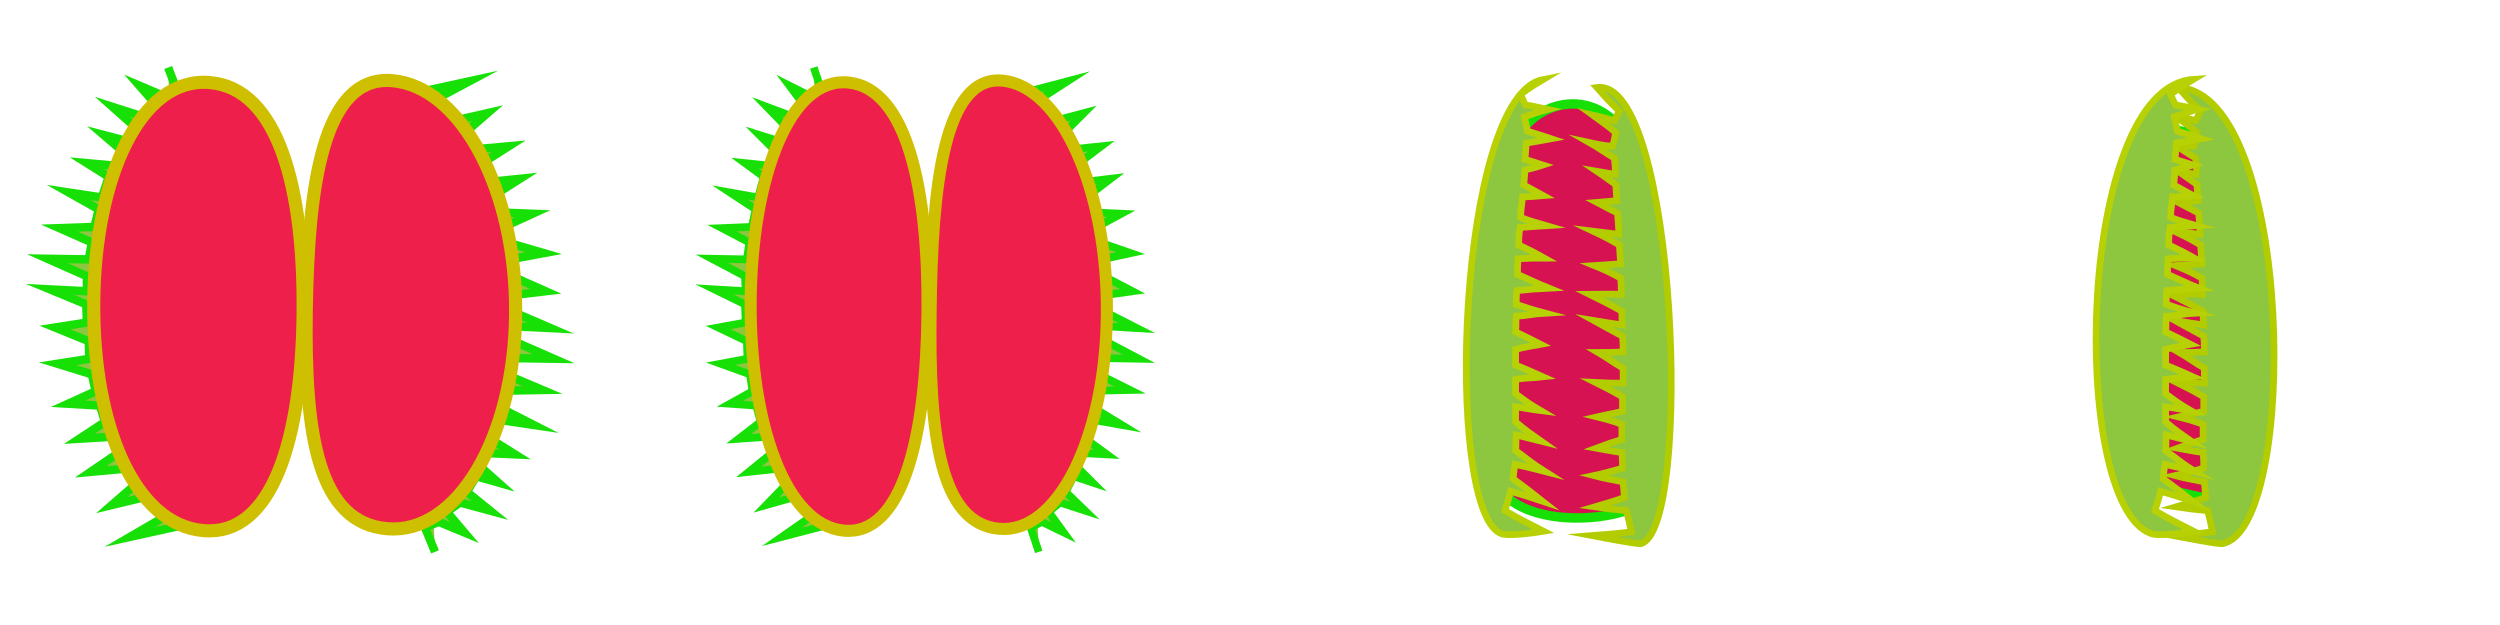 <?xml version="1.0" encoding="utf-8"?>
<!-- Generator: Adobe Illustrator 16.0.0, SVG Export Plug-In . SVG Version: 6.00 Build 0)  -->
<!DOCTYPE svg PUBLIC "-//W3C//DTD SVG 1.1//EN" "http://www.w3.org/Graphics/SVG/1.1/DTD/svg11.dtd">
<svg version="1.1" id="Layer_2" xmlns="http://www.w3.org/2000/svg" xmlns:xlink="http://www.w3.org/1999/xlink" x="0px" y="0px"
	 width="400px" height="100px" viewBox="0 0 400 100" enable-background="new 0 0 400 100" xml:space="preserve">
<polyline fill="#8DC63F" stroke="#17E007" stroke-width="1.237" stroke-miterlimit="10" points="163.6,14.9 170.8,13 166,16.1 
	168.5,19.4 173.4,18.1 170.1,21.4 171.5,23.9 176.2,23.4 172.5,26.2 173.6,29.1 177.7,28.6 174.3,31.2 175.1,34 179.4,34.2 
	175.5,36.3 176,38.8 180.9,40.5 176.3,41.5 176.6,44.2 181.2,46.6 176.9,47.2 177,50 181.9,52.5 176.9,52.2 176.9,54.6 182.2,57.4 
	176.7,57.3 176.4,60.2 180.8,62.4 176.1,62.5 175.4,65.5 179.5,68 175,67.2 174.1,70.5 177.1,72.7 173.3,72.5 172.4,74.8 
	174.8,77.2 171.8,76.2 170.5,78.7 173.6,81.7 169.6,80.4 167.8,81.9 170.2,85.2 166.7,83.5 164.9,84.4 166.2,88.3 "/>
<polyline fill="#8DC63F" stroke="#17E007" stroke-width="1.237" stroke-miterlimit="10" points="132.4,84 125.1,85.9 129.7,82.7 
	127.2,79.5 122.6,80.8 125.8,77.5 124.4,75 119.8,75.5 123.5,72.5 122.5,69.9 118.2,70.2 121.7,67.5 121,64.9 116.8,64.6 
	120.4,62.6 120,59.9 115.3,58.2 119.6,57.4 119.5,54.6 114.9,52.4 119.3,51.6 119.2,48.7 114.3,46.3 119.3,46.6 119.2,44.2 
	113.9,41.4 119.5,41.5 119.9,38.8 115.5,36.5 120.3,36.3 120.9,33.5 116.8,30.8 121.3,31.6 122.2,28.3 119.2,26.1 123,26.5 
	123.9,24 121.5,21.6 124.7,22.6 125.8,20.3 122.7,17.1 126.7,18.6 128.7,16.9 126.3,13.7 129.7,15.4 131.5,14.7 130.2,10.8 "/>
<path fill="#EE204B" stroke="#CEBF00" stroke-width="1.93" stroke-miterlimit="10" d="M159.8,84.6c9.4,0.9,17.1-14.5,17.3-34.3
	c0.2-19.8-7.3-36.5-16.7-37.4c-9.4-0.9-11.3,17-11.5,36.9C148.6,69.7,150.4,83.7,159.8,84.6z"/>
<path fill="#EE204B" stroke="#CEBF00" stroke-width="1.93" stroke-miterlimit="10" d="M135,84.9c9.4,0.9,13.2-15,13.4-34.8
	c0.2-19.8-3.3-36-12.7-36.9c-9.4-0.9-15.4,15.2-15.6,35C120,68,125.7,84,135,84.9z"/>
<polyline fill="#8DC63F" stroke="#17E007" stroke-width="1.347" stroke-miterlimit="10" points="66.4,14.9 75.1,13 69.3,16.1 
	72.3,19.4 78,18.1 74.2,21.4 75.9,23.9 81.4,23.4 77,26.2 78.4,29.1 83.2,28.6 79.1,31.2 80.1,34 85.2,34.2 80.6,36.3 81.2,38.8 
	87,40.5 81.6,41.5 81.9,44.2 87.3,46.6 82.2,47.2 82.3,50 88.1,52.5 82.2,52.2 82.2,54.6 88.6,57.4 82,57.3 81.6,60.2 86.8,62.4 
	81.2,62.5 80.5,65.5 85.4,68 80,67.2 78.9,70.5 82.4,72.7 78,72.5 77,74.8 79.7,77.2 76.2,76.2 74.7,78.7 78.4,81.7 73.6,80.4 
	71.5,81.9 74.3,85.2 70.2,83.5 68,84.4 69.6,88.3 "/>
<polyline fill="#8DC63F" stroke="#17E007" stroke-width="1.347" stroke-miterlimit="10" points="29.4,84 20.8,85.9 26.3,82.7 
	23.3,79.5 17.9,80.8 21.7,77.5 20,75 14.5,75.5 18.9,72.5 17.7,69.9 12.7,70.2 16.8,67.5 16,64.9 10.9,64.6 15.3,62.6 14.7,59.9 
	9.2,58.2 14.3,57.4 14.2,54.6 8.8,52.4 13.9,51.6 13.8,48.7 8,46.3 13.9,46.6 13.9,44.2 7.6,41.4 14.2,41.5 14.7,38.8 9.5,36.5 
	15.1,36.3 15.8,33.5 11,30.8 16.3,31.6 17.4,28.3 13.9,26.1 18.3,26.5 19.4,24 16.6,21.6 20.4,22.6 21.6,20.3 18,17.1 22.7,18.6 
	25.1,16.9 22.3,13.7 26.3,15.4 28.4,14.7 26.9,10.8 "/>
<path fill="#EE204B" stroke="#CEBF00" stroke-width="2.101" stroke-miterlimit="10" d="M62,84.6c11.1,0.9,20.3-14.5,20.5-34.3
	c0.2-19.8-8.7-36.5-19.8-37.4C51.6,12,49.3,29.9,49,49.7C48.7,69.7,50.9,83.7,62,84.6z"/>
<path fill="#EE204B" stroke="#CEBF00" stroke-width="2.101" stroke-miterlimit="10" d="M32.6,84.9c11.1,0.9,15.7-15,15.9-34.8
	c0.2-19.8-3.9-36-15-36.9c-11.1-0.9-18.3,15.2-18.5,35C14.8,68,21.5,84,32.6,84.9z"/>
<polygon fill="#D61253" stroke="#17E007" stroke-width="1.514" stroke-miterlimit="10" points="343.5,19.8 355.2,22.3 356.6,80.5 
	340.9,77.1 "/>
<g>
	<path fill="#8DC63F" stroke="#B3CC00" stroke-width="1.073" stroke-miterlimit="10" d="M348.5,14c2.1,2.4,3.6,3.8,3.6,3.8
		c-0.4,0.6-0.4,0.9-0.8,1.5c-1.4-0.4-2.2-0.6-3.5-0.9c1.5,1.1,2.3,1.6,3.7,2.8c-0.2,1-0.2,1.3-0.5,2.2c-1.5-0.1-2.3-0.3-3.7-0.6
		c1.6,0.9,2.3,1.5,4,2.5c0.1,1,0.2,1.7,0.1,2.6c-1.2-0.2-1.7-0.3-2.9-0.5c1.2,0.8,1.8,1.3,3,2.1c0.1,1,0.1,1.4,0.2,2.6
		c-1.3,0.1-1.9,0.2-3.2,0.3c1.3,0.7,2,1,3.3,1.7c0.1,1.4,0.2,2.1,0.2,3.4c-1.6-0.2-2.5-0.3-4.1-0.5c1.7,0.8,2.5,1.2,4.2,2.2
		c0.1,1.2,0.1,1.8,0.2,3c-1.7,0.1-2.5,0.2-4.2,0.3c1.7,0.7,2.6,1.1,4.2,2c0.1,1,0.1,1.6,0.1,2.6c-2-0.1-3,0-5.1,0
		c2,1,3.1,1.5,5.2,2.7c0,0.9,0,1.4,0.1,2.2c-1.9-0.3-2.8-0.4-4.6-0.7c1.8,1,2.8,1.5,4.6,2.5c0.1,1,0.1,1.6,0.1,2.5
		c-1.7,0.1-2.4,0.1-4,0.1c1.7,1,2.4,1.6,4,2.5c0,0.9,0,1.5,0,2.4c-1.8,0-2.5,0-4.4-0.1c1.8,0.9,2.6,1.3,4.3,2.3c0,0.9,0,1.4,0,2.3
		c-1.5,0.4-2.4,0.5-4.1,0.9c1.6,0.4,2.4,0.6,4,1.2c0,0.9,0,1.5,0,2.4c-1.6,0.5-2.5,0.8-4.1,1.4c1.7,0.3,2.5,0.5,4.1,0.7
		c0.1,1,0.1,1.6,0.1,2.5c-1.8,0.5-2.7,0.8-4.6,1.2c1.9,0.5,2.8,0.6,4.7,1c0.1,1,0.1,1.4,0.2,2.5c-1.9,0.7-2.8,0.9-4.8,1.5
		c2,0.3,3,0.4,5.1,0.6c0.4,1.3,0.5,2,0.8,3.4c-2.4,0.3-3.7,0.4-6.3,0.6c0,0,6.7,1.3,7.8,1.3C368,85,367.1,14.8,348.5,14z"/>
</g>
<g>
	<path fill="#8DC63F" stroke="#B8D105" stroke-width="1.073" stroke-miterlimit="10" d="M350.9,12.7c-2.2,1.3-3.6,2.4-3.6,2.4
		c0.3,0.7,0.4,1,0.8,1.7c1.4,0.2,2.1,0.4,3.5,0.7c-1.5,0.4-2.2,0.7-3.7,1.2c0.2,0.9,0.3,1.4,0.5,2.3c1.4,0.4,2.3,0.7,3.8,1.2
		c-1.6,0.3-2.3,0.4-4,0.7c-0.1,1.1-0.1,1.6-0.2,2.6c1.2,0.4,1.7,0.5,2.9,0.9c-1.2,0.4-1.8,0.5-2.9,0.8c-0.1,1.1-0.1,1.4-0.2,2.4
		c1.3,0.7,1.8,1,3.1,1.7c-1.3,0.1-2,0.2-3.3,0.2c-0.1,1.4-0.3,2-0.3,3.3c1.6,0.6,2.4,0.8,4.1,1.3c-1.7,0.1-2.5,0.2-4.2,0.3
		c-0.2,1.2-0.2,1.7-0.2,2.8c1.7,0.8,2.5,1.2,4.1,2.1c-1.8,0-2.5,0-4.2,0.1c-0.1,1.1-0.1,1.6-0.1,2.5c2.1,0.9,3,1.4,5,2.2
		c-2.1,0.1-3.1,0.2-5.1,0.4c-0.1,0.8-0.1,1.3-0.1,2.2c1.8,0.6,2.7,0.9,4.6,1.4c-1.8,0.1-2.8,0.4-4.6,0.5c-0.1,1.1,0,1.5-0.1,2.5
		c1.7,0.8,2.4,1.2,4,2c-1.6,0.3-2.5,0.4-4,0.8c0,0.9,0,1.5,0,2.5c1.7,0.7,2.6,1.1,4.4,1.9c-1.7,0.2-2.6,0.1-4.4,0.4
		c0,0.9,0,1.4,0,2.3c1.6,1.2,2.3,1.7,4,2.7c-1.6-0.2-2.4-0.4-4-0.6c0,0.9,0,1.5,0,2.4c1.6,1.4,2.4,1.9,4.1,3.1c-1.6-0.4-2.4-0.6-4-1
		c-0.1,1.1,0,1.5-0.1,2.5c1.8,1.3,2.7,2.1,4.6,3.3c-1.9-0.5-2.9-0.7-4.7-1.1c-0.2,1-0.2,1.5-0.3,2.3c1.9,1.4,2.8,2.1,4.7,3.6
		c-2.1-0.7-3-1-5.1-1.6c-0.3,1.2-0.5,1.7-0.9,3.1c2.5,1.5,3.7,2,6.2,3.3c0,0-5.9,1-7,0.3C331,80.2,332.2,14,350.9,12.7z"/>
</g>
<path fill="#D61253" stroke="#17E007" stroke-width="1.514" stroke-miterlimit="10" d="M242.5,22.8c2-5.9,12.3-10.1,18.2-0.4
	s6,53.4,3,57.2s-19,5.4-23.8-1.4S240.5,28.7,242.5,22.8z"/>
<g>
	<path fill="#8DC63F" stroke="#B3CC00" stroke-width="1.073" stroke-miterlimit="10" d="M255.5,14c2.1,2.4,3.6,3.8,3.6,3.8
		c-0.4,0.6-0.4,0.9-0.8,1.5c-1.4-0.4-2.2-0.6-3.5-0.9c1.5,1.1,2.3,1.6,3.7,2.8c-0.2,1-0.2,1.3-0.5,2.2c-1.5-0.1-2.3-0.3-3.7-0.6
		c1.6,0.9,2.3,1.5,4,2.5c0.1,1,0.2,1.7,0.1,2.6c-1.2-0.2-1.7-0.3-2.9-0.5c1.2,0.8,1.8,1.3,3,2.1c0.1,1,0.1,1.4,0.2,2.6
		c-1.3,0.1-1.9,0.2-3.2,0.3c1.3,0.7,2,1,3.3,1.7c0.1,1.4,0.2,2.1,0.2,3.4c-1.6-0.2-2.5-0.3-4.1-0.5c1.7,0.8,2.5,1.2,4.2,2.2
		c0.1,1.2,0.1,1.8,0.2,3c-1.7,0.1-2.5,0.2-4.2,0.3c1.7,0.7,2.6,1.1,4.2,2c0.1,1,0.1,1.6,0.1,2.6c-2-0.1-3,0-5.1,0
		c2,1,3.1,1.5,5.2,2.7c0,0.9,0,1.4,0.1,2.2c-1.9-0.3-2.8-0.4-4.6-0.7c1.8,1,2.8,1.5,4.6,2.5c0.1,1,0.1,1.6,0.1,2.5
		c-1.7,0.1-2.4,0.1-4,0.1c1.7,1,2.4,1.6,4,2.5c0,0.9,0,1.5,0,2.4c-1.8,0-2.5,0-4.4-0.1c1.8,0.9,2.6,1.3,4.3,2.3c0,0.9,0,1.4,0,2.3
		c-1.5,0.4-2.4,0.5-4.1,0.9c1.6,0.4,2.4,0.6,4,1.2c0,0.9,0,1.5,0,2.4c-1.6,0.5-2.5,0.8-4.1,1.4c1.7,0.3,2.5,0.5,4.1,0.7
		c0.1,1,0.1,1.6,0.1,2.5c-1.8,0.5-2.7,0.8-4.6,1.2c1.9,0.5,2.8,0.6,4.7,1c0.1,1,0.1,1.4,0.2,2.5c-1.9,0.7-2.8,0.9-4.8,1.5
		c2,0.3,3,0.4,5.1,0.6c0.4,1.3,0.5,2,0.8,3.4c-2.4,0.3-3.7,0.4-6.3,0.6c0,0,6.7,1.3,7.8,1.3C271,85,268.3,12.2,255.5,14z"/>
</g>
<g>
	<path fill="#8DC63F" stroke="#B8D105" stroke-width="1.073" stroke-miterlimit="10" d="M246.9,12.7c-2.2,1.3-3.6,2.4-3.6,2.4
		c0.3,0.7,0.4,1,0.8,1.7c1.4,0.2,2.1,0.4,3.5,0.7c-1.5,0.4-2.2,0.7-3.7,1.2c0.2,0.9,0.3,1.4,0.5,2.3c1.4,0.4,2.3,0.7,3.8,1.2
		c-1.6,0.3-2.3,0.4-4,0.7c-0.1,1.1-0.1,1.6-0.2,2.6c1.2,0.4,1.7,0.5,2.9,0.9c-1.2,0.4-1.8,0.5-2.9,0.8c-0.1,1.1-0.1,1.4-0.2,2.4
		c1.3,0.7,1.8,1,3.1,1.7c-1.3,0.1-2,0.2-3.3,0.2c-0.1,1.4-0.3,2-0.3,3.3c1.6,0.6,2.4,0.8,4.1,1.3c-1.7,0.1-2.5,0.2-4.2,0.3
		c-0.2,1.2-0.2,1.7-0.2,2.8c1.7,0.8,2.5,1.2,4.1,2.1c-1.8,0-2.5,0-4.2,0.1c-0.1,1.1-0.1,1.6-0.1,2.5c2.1,0.9,3,1.4,5,2.2
		c-2.1,0.1-3.1,0.2-5.1,0.4c-0.1,0.8-0.1,1.3-0.1,2.2c1.8,0.6,2.7,0.9,4.6,1.4c-1.8,0.1-2.8,0.4-4.6,0.5c-0.1,1.1,0,1.5-0.1,2.5
		c1.7,0.8,2.4,1.2,4,2c-1.6,0.3-2.5,0.4-4,0.8c0,0.9,0,1.5,0,2.5c1.7,0.7,2.6,1.1,4.4,1.9c-1.7,0.2-2.6,0.1-4.4,0.4
		c0,0.9,0,1.4,0,2.3c1.6,1.2,2.3,1.7,4,2.7c-1.6-0.2-2.4-0.4-4-0.6c0,0.9,0,1.5,0,2.4c1.6,1.4,2.4,1.9,4.1,3.1c-1.6-0.4-2.4-0.6-4-1
		c-0.1,1.1,0,1.5-0.1,2.5c1.8,1.3,2.7,2.1,4.6,3.3c-1.9-0.5-2.9-0.7-4.7-1.1c-0.2,1-0.2,1.5-0.3,2.3c1.9,1.4,2.8,2.1,4.7,3.6
		c-2.1-0.7-3-1-5.1-1.6c-0.3,1.2-0.5,1.7-0.9,3.1c2.5,1.5,3.7,2,6.2,3.3c0,0-5.9,1-7,0.3C231,81,233.2,15.3,246.9,12.7z"/>
</g>
</svg>
